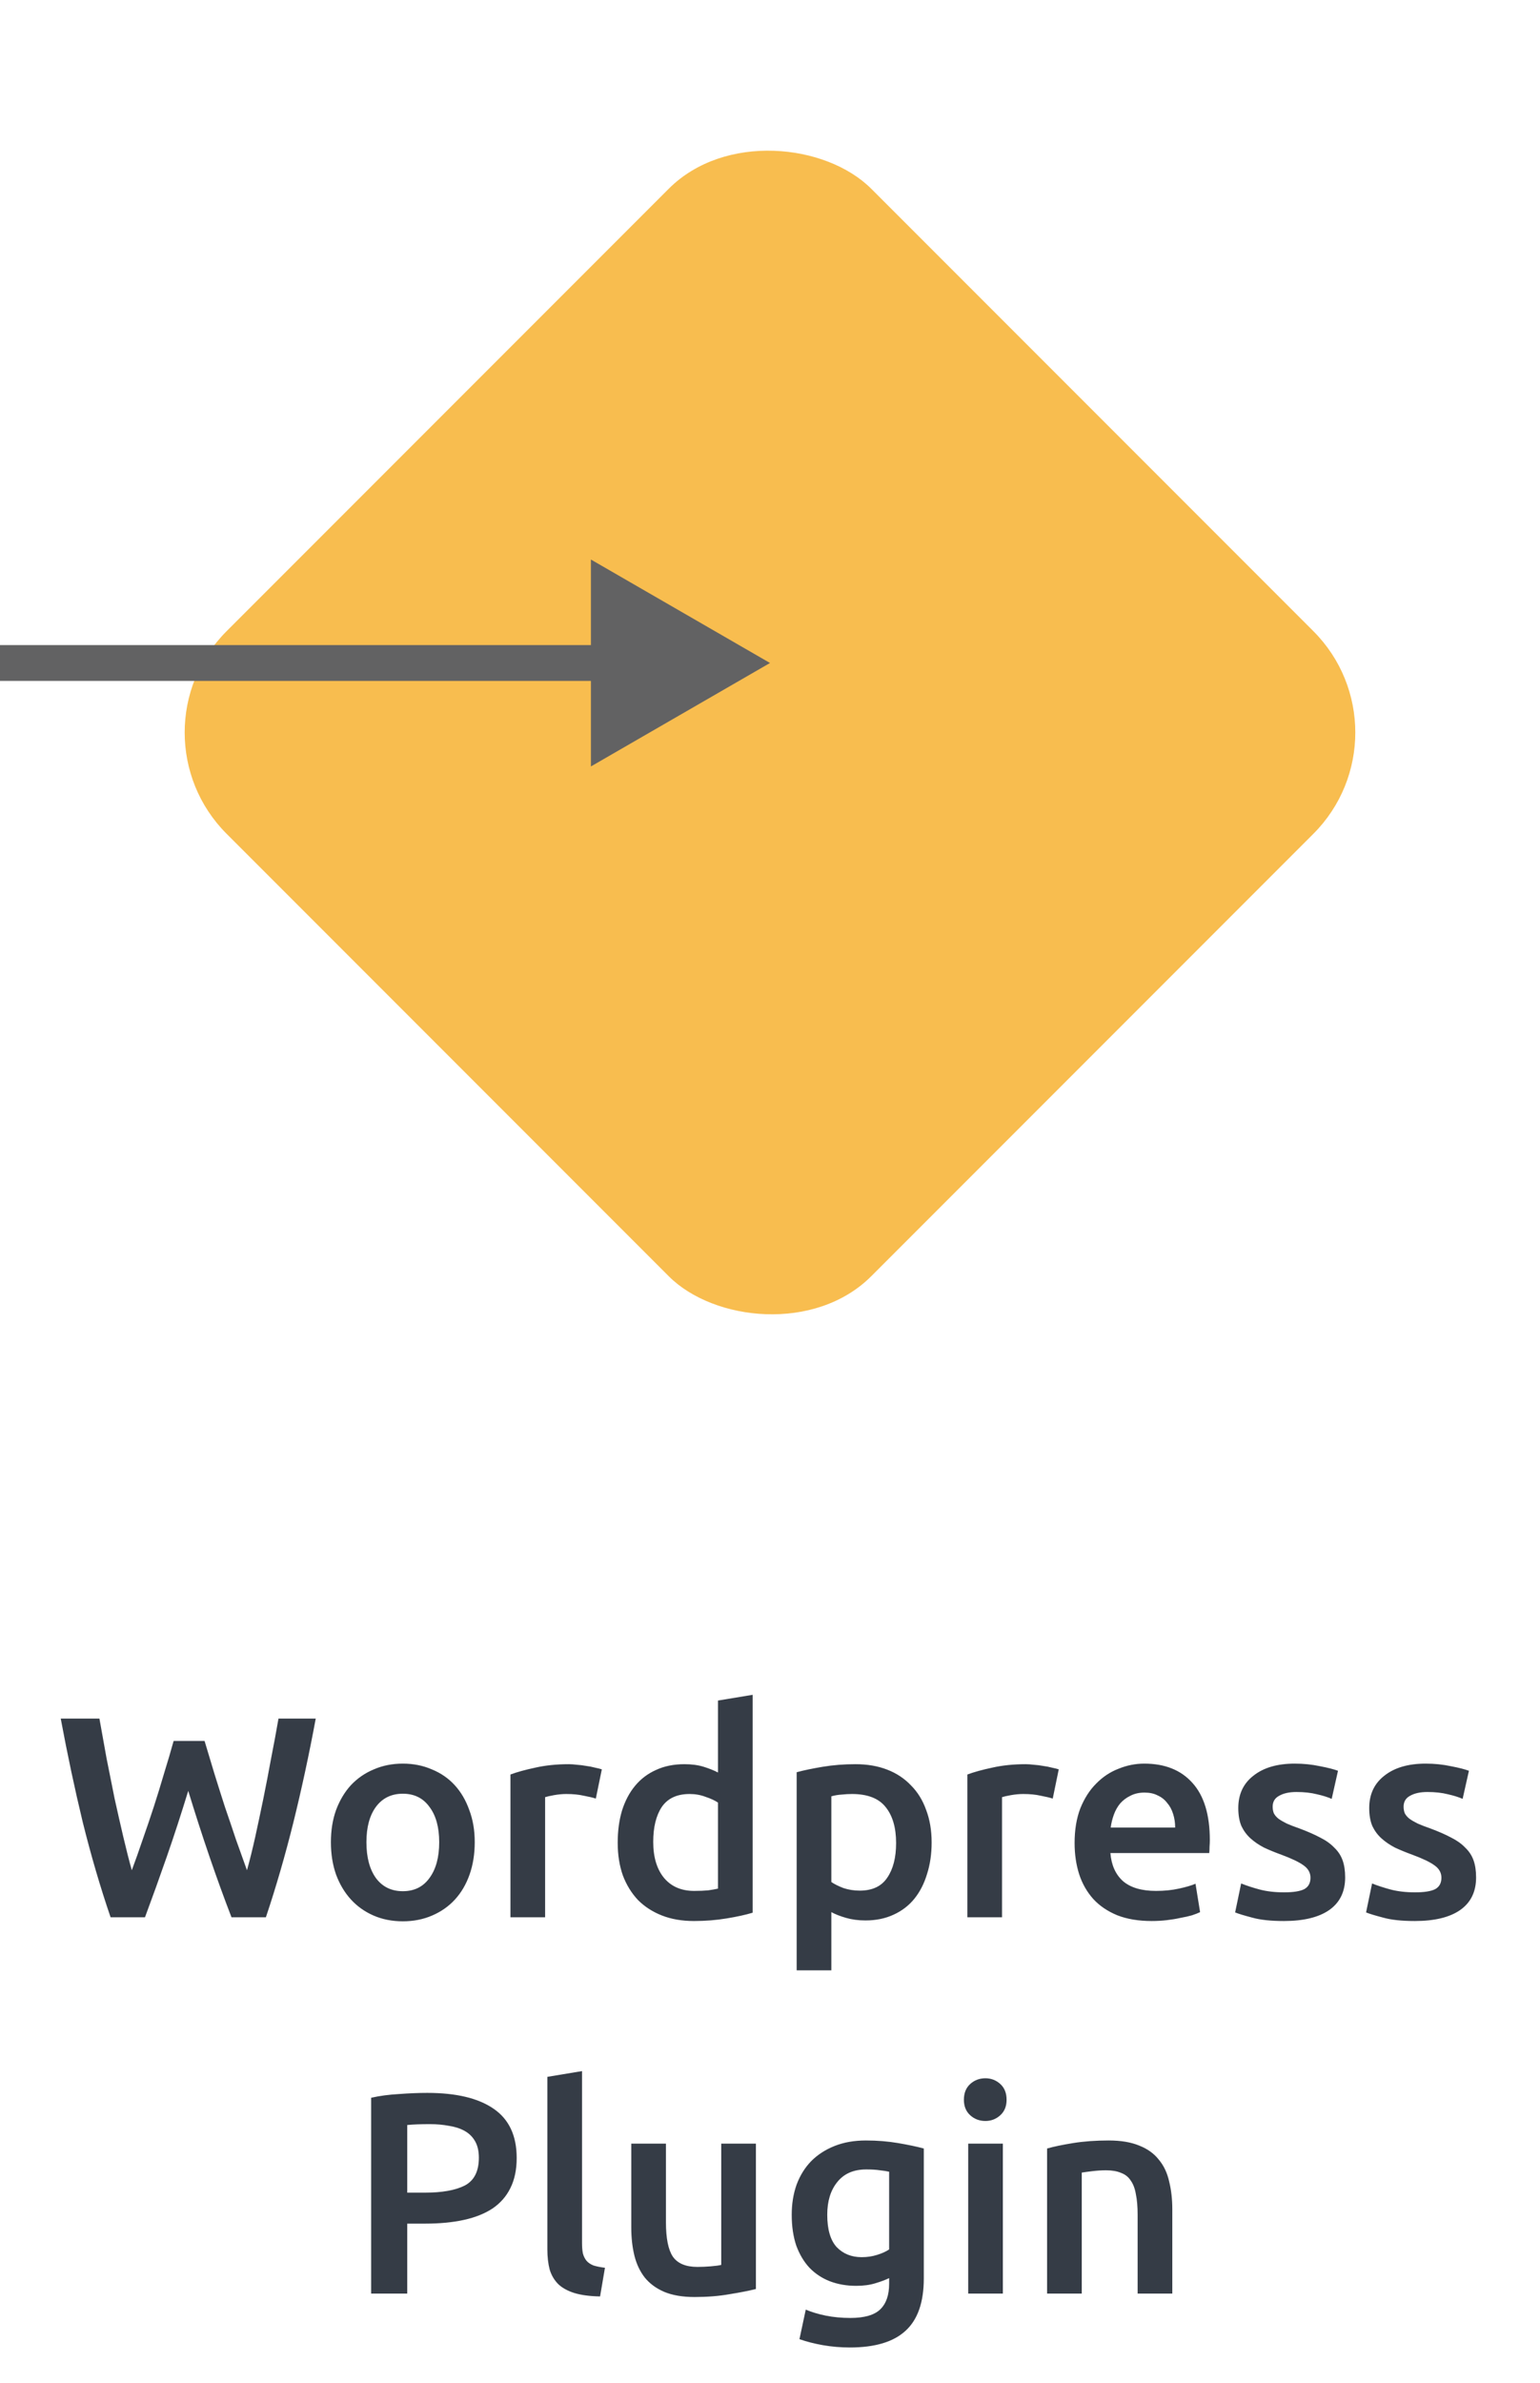 <svg width="86" height="133" viewBox="0 0 86 133" fill="none" xmlns="http://www.w3.org/2000/svg">
<path d="M11.424 97.16C11.595 97.736 11.776 98.339 11.968 98.968C12.16 99.587 12.357 100.211 12.56 100.84C12.774 101.459 12.982 102.072 13.184 102.68C13.398 103.277 13.6 103.843 13.792 104.376C13.952 103.8 14.107 103.176 14.256 102.504C14.405 101.821 14.555 101.117 14.704 100.392C14.854 99.656 14.998 98.909 15.136 98.152C15.286 97.395 15.424 96.648 15.552 95.912H17.632C17.259 97.917 16.843 99.848 16.384 101.704C15.925 103.549 15.414 105.315 14.848 107H12.928C12.096 104.845 11.291 102.493 10.512 99.944C10.117 101.235 9.718 102.461 9.312 103.624C8.907 104.787 8.502 105.912 8.096 107H6.176C5.6 105.315 5.083 103.549 4.624 101.704C4.176 99.848 3.766 97.917 3.392 95.912H5.552C5.68 96.637 5.814 97.379 5.952 98.136C6.102 98.893 6.251 99.64 6.4 100.376C6.56 101.101 6.72 101.805 6.88 102.488C7.04 103.171 7.2 103.8 7.36 104.376C7.563 103.832 7.766 103.261 7.968 102.664C8.182 102.056 8.39 101.443 8.592 100.824C8.795 100.195 8.987 99.571 9.168 98.952C9.36 98.333 9.536 97.736 9.696 97.16H11.424ZM26.511 102.808C26.511 103.469 26.415 104.072 26.223 104.616C26.031 105.16 25.759 105.624 25.407 106.008C25.055 106.392 24.628 106.691 24.127 106.904C23.636 107.117 23.092 107.224 22.495 107.224C21.898 107.224 21.354 107.117 20.863 106.904C20.372 106.691 19.951 106.392 19.599 106.008C19.247 105.624 18.97 105.16 18.767 104.616C18.575 104.072 18.479 103.469 18.479 102.808C18.479 102.147 18.575 101.549 18.767 101.016C18.97 100.472 19.247 100.008 19.599 99.624C19.962 99.24 20.388 98.947 20.879 98.744C21.37 98.531 21.908 98.424 22.495 98.424C23.082 98.424 23.62 98.531 24.111 98.744C24.612 98.947 25.039 99.24 25.391 99.624C25.743 100.008 26.015 100.472 26.207 101.016C26.41 101.549 26.511 102.147 26.511 102.808ZM24.527 102.808C24.527 101.976 24.346 101.32 23.983 100.84C23.631 100.349 23.135 100.104 22.495 100.104C21.855 100.104 21.354 100.349 20.991 100.84C20.639 101.32 20.463 101.976 20.463 102.808C20.463 103.651 20.639 104.317 20.991 104.808C21.354 105.299 21.855 105.544 22.495 105.544C23.135 105.544 23.631 105.299 23.983 104.808C24.346 104.317 24.527 103.651 24.527 102.808ZM33.273 100.376C33.113 100.323 32.889 100.269 32.601 100.216C32.324 100.152 31.999 100.12 31.625 100.12C31.412 100.12 31.183 100.141 30.937 100.184C30.703 100.227 30.537 100.264 30.441 100.296V107H28.505V99.032C28.879 98.893 29.343 98.765 29.897 98.648C30.463 98.52 31.087 98.456 31.769 98.456C31.897 98.456 32.047 98.467 32.217 98.488C32.388 98.499 32.559 98.52 32.729 98.552C32.9 98.573 33.065 98.605 33.225 98.648C33.385 98.68 33.513 98.712 33.609 98.744L33.273 100.376ZM36.479 102.792C36.479 103.645 36.681 104.317 37.087 104.808C37.492 105.288 38.052 105.528 38.767 105.528C39.076 105.528 39.337 105.517 39.551 105.496C39.775 105.464 39.956 105.432 40.095 105.4V100.6C39.924 100.483 39.695 100.376 39.407 100.28C39.129 100.173 38.831 100.12 38.511 100.12C37.807 100.12 37.289 100.36 36.959 100.84C36.639 101.32 36.479 101.971 36.479 102.792ZM42.031 106.744C41.647 106.861 41.161 106.968 40.575 107.064C39.999 107.16 39.391 107.208 38.751 107.208C38.089 107.208 37.497 107.107 36.975 106.904C36.452 106.701 36.004 106.413 35.631 106.04C35.268 105.656 34.985 105.197 34.783 104.664C34.591 104.12 34.495 103.512 34.495 102.84C34.495 102.179 34.575 101.581 34.735 101.048C34.905 100.504 35.151 100.04 35.471 99.656C35.791 99.272 36.18 98.979 36.639 98.776C37.097 98.563 37.625 98.456 38.223 98.456C38.628 98.456 38.985 98.504 39.295 98.6C39.604 98.696 39.871 98.803 40.095 98.92V94.904L42.031 94.584V106.744ZM50.042 102.856C50.042 101.992 49.844 101.32 49.45 100.84C49.066 100.36 48.442 100.12 47.578 100.12C47.397 100.12 47.205 100.131 47.002 100.152C46.81 100.163 46.618 100.195 46.426 100.248V105.032C46.596 105.149 46.821 105.261 47.098 105.368C47.386 105.464 47.69 105.512 48.01 105.512C48.714 105.512 49.226 105.272 49.546 104.792C49.877 104.312 50.042 103.667 50.042 102.856ZM52.026 102.824C52.026 103.464 51.941 104.051 51.77 104.584C51.61 105.117 51.375 105.576 51.066 105.96C50.757 106.344 50.367 106.643 49.898 106.856C49.439 107.069 48.916 107.176 48.33 107.176C47.935 107.176 47.572 107.128 47.242 107.032C46.911 106.936 46.639 106.829 46.426 106.712V109.96H44.49V98.904C44.885 98.797 45.37 98.696 45.946 98.6C46.522 98.504 47.13 98.456 47.77 98.456C48.431 98.456 49.023 98.557 49.546 98.76C50.069 98.963 50.511 99.256 50.874 99.64C51.247 100.013 51.53 100.472 51.722 101.016C51.925 101.549 52.026 102.152 52.026 102.824ZM58.789 100.376C58.629 100.323 58.405 100.269 58.117 100.216C57.84 100.152 57.514 100.12 57.141 100.12C56.928 100.12 56.698 100.141 56.453 100.184C56.218 100.227 56.053 100.264 55.957 100.296V107H54.021V99.032C54.394 98.893 54.858 98.765 55.413 98.648C55.978 98.52 56.602 98.456 57.285 98.456C57.413 98.456 57.562 98.467 57.733 98.488C57.904 98.499 58.074 98.52 58.245 98.552C58.416 98.573 58.581 98.605 58.741 98.648C58.901 98.68 59.029 98.712 59.125 98.744L58.789 100.376ZM60.01 102.856C60.01 102.12 60.117 101.475 60.33 100.92C60.554 100.365 60.847 99.907 61.21 99.544C61.573 99.171 61.989 98.893 62.458 98.712C62.928 98.52 63.407 98.424 63.898 98.424C65.05 98.424 65.946 98.781 66.586 99.496C67.237 100.211 67.562 101.277 67.562 102.696C67.562 102.803 67.557 102.925 67.546 103.064C67.546 103.192 67.541 103.309 67.53 103.416H62.01C62.063 104.088 62.298 104.611 62.714 104.984C63.141 105.347 63.754 105.528 64.554 105.528C65.023 105.528 65.45 105.485 65.834 105.4C66.229 105.315 66.538 105.224 66.762 105.128L67.018 106.712C66.912 106.765 66.762 106.824 66.57 106.888C66.389 106.941 66.175 106.989 65.93 107.032C65.695 107.085 65.439 107.128 65.162 107.16C64.885 107.192 64.602 107.208 64.314 107.208C63.578 107.208 62.938 107.101 62.394 106.888C61.85 106.664 61.402 106.36 61.05 105.976C60.698 105.581 60.437 105.123 60.266 104.6C60.096 104.067 60.01 103.485 60.01 102.856ZM65.626 101.992C65.626 101.725 65.589 101.475 65.514 101.24C65.439 100.995 65.328 100.787 65.178 100.616C65.04 100.435 64.864 100.296 64.65 100.2C64.448 100.093 64.202 100.04 63.914 100.04C63.615 100.04 63.354 100.099 63.13 100.216C62.906 100.323 62.714 100.467 62.554 100.648C62.405 100.829 62.288 101.037 62.202 101.272C62.117 101.507 62.058 101.747 62.026 101.992H65.626ZM71.711 105.608C72.223 105.608 72.596 105.549 72.831 105.432C73.066 105.304 73.183 105.091 73.183 104.792C73.183 104.515 73.055 104.285 72.799 104.104C72.553 103.923 72.143 103.725 71.567 103.512C71.215 103.384 70.889 103.251 70.591 103.112C70.303 102.963 70.052 102.792 69.839 102.6C69.626 102.408 69.455 102.179 69.327 101.912C69.21 101.635 69.151 101.299 69.151 100.904C69.151 100.136 69.433 99.533 69.999 99.096C70.564 98.648 71.332 98.424 72.303 98.424C72.793 98.424 73.263 98.472 73.711 98.568C74.159 98.653 74.495 98.739 74.719 98.824L74.367 100.392C74.153 100.296 73.882 100.211 73.551 100.136C73.22 100.051 72.836 100.008 72.399 100.008C72.004 100.008 71.684 100.077 71.439 100.216C71.194 100.344 71.071 100.547 71.071 100.824C71.071 100.963 71.092 101.085 71.135 101.192C71.188 101.299 71.273 101.4 71.391 101.496C71.508 101.581 71.663 101.672 71.855 101.768C72.047 101.853 72.281 101.944 72.559 102.04C73.017 102.211 73.407 102.381 73.727 102.552C74.047 102.712 74.308 102.899 74.511 103.112C74.724 103.315 74.879 103.549 74.975 103.816C75.071 104.083 75.119 104.403 75.119 104.776C75.119 105.576 74.82 106.184 74.223 106.6C73.636 107.005 72.793 107.208 71.695 107.208C70.959 107.208 70.367 107.144 69.919 107.016C69.471 106.899 69.156 106.803 68.975 106.728L69.311 105.112C69.599 105.229 69.94 105.341 70.335 105.448C70.74 105.555 71.199 105.608 71.711 105.608ZM79.023 105.608C79.535 105.608 79.909 105.549 80.143 105.432C80.378 105.304 80.495 105.091 80.495 104.792C80.495 104.515 80.367 104.285 80.111 104.104C79.866 103.923 79.455 103.725 78.879 103.512C78.527 103.384 78.202 103.251 77.903 103.112C77.615 102.963 77.365 102.792 77.151 102.6C76.938 102.408 76.767 102.179 76.639 101.912C76.522 101.635 76.463 101.299 76.463 100.904C76.463 100.136 76.746 99.533 77.311 99.096C77.877 98.648 78.645 98.424 79.615 98.424C80.106 98.424 80.575 98.472 81.023 98.568C81.471 98.653 81.807 98.739 82.031 98.824L81.679 100.392C81.466 100.296 81.194 100.211 80.863 100.136C80.533 100.051 80.149 100.008 79.711 100.008C79.317 100.008 78.997 100.077 78.751 100.216C78.506 100.344 78.383 100.547 78.383 100.824C78.383 100.963 78.405 101.085 78.447 101.192C78.501 101.299 78.586 101.4 78.703 101.496C78.821 101.581 78.975 101.672 79.167 101.768C79.359 101.853 79.594 101.944 79.871 102.04C80.33 102.211 80.719 102.381 81.039 102.552C81.359 102.712 81.621 102.899 81.823 103.112C82.037 103.315 82.191 103.549 82.287 103.816C82.383 104.083 82.431 104.403 82.431 104.776C82.431 105.576 82.133 106.184 81.535 106.6C80.949 107.005 80.106 107.208 79.007 107.208C78.271 107.208 77.679 107.144 77.231 107.016C76.783 106.899 76.469 106.803 76.287 106.728L76.623 105.112C76.911 105.229 77.253 105.341 77.647 105.448C78.053 105.555 78.511 105.608 79.023 105.608ZM23.862 116.8C25.473 116.8 26.705 117.093 27.558 117.68C28.422 118.267 28.854 119.184 28.854 120.432C28.854 121.083 28.737 121.643 28.502 122.112C28.278 122.571 27.948 122.949 27.51 123.248C27.073 123.536 26.54 123.749 25.91 123.888C25.281 124.027 24.561 124.096 23.75 124.096H22.742V128H20.726V117.072C21.196 116.965 21.713 116.896 22.278 116.864C22.854 116.821 23.382 116.8 23.862 116.8ZM24.006 118.544C23.494 118.544 23.073 118.56 22.742 118.592V122.368H23.718C24.689 122.368 25.436 122.235 25.958 121.968C26.481 121.691 26.742 121.173 26.742 120.416C26.742 120.053 26.673 119.749 26.534 119.504C26.396 119.259 26.204 119.067 25.958 118.928C25.713 118.789 25.42 118.693 25.078 118.64C24.748 118.576 24.39 118.544 24.006 118.544ZM33.511 128.16C32.935 128.149 32.455 128.085 32.071 127.968C31.698 127.851 31.399 127.685 31.175 127.472C30.951 127.248 30.791 126.976 30.695 126.656C30.61 126.325 30.567 125.952 30.567 125.536V115.904L32.503 115.584V125.168C32.503 125.403 32.519 125.6 32.551 125.76C32.594 125.92 32.663 126.059 32.759 126.176C32.855 126.283 32.983 126.368 33.143 126.432C33.314 126.485 33.527 126.528 33.783 126.56L33.511 128.16ZM42.213 127.744C41.84 127.84 41.355 127.936 40.757 128.032C40.16 128.139 39.504 128.192 38.789 128.192C38.117 128.192 37.552 128.096 37.093 127.904C36.645 127.712 36.282 127.445 36.005 127.104C35.739 126.763 35.547 126.357 35.429 125.888C35.312 125.408 35.253 124.885 35.253 124.32V119.632H37.189V124.016C37.189 124.912 37.317 125.552 37.573 125.936C37.84 126.32 38.298 126.512 38.949 126.512C39.184 126.512 39.429 126.501 39.685 126.48C39.952 126.459 40.149 126.432 40.277 126.4V119.632H42.213V127.744ZM46.197 123.6C46.197 124.421 46.373 125.024 46.725 125.408C47.088 125.781 47.552 125.968 48.117 125.968C48.427 125.968 48.715 125.925 48.981 125.84C49.259 125.755 49.483 125.653 49.653 125.536V121.2C49.515 121.168 49.344 121.141 49.141 121.12C48.939 121.088 48.683 121.072 48.373 121.072C47.669 121.072 47.131 121.307 46.757 121.776C46.384 122.235 46.197 122.843 46.197 123.6ZM51.589 127.152C51.589 128.485 51.248 129.461 50.565 130.08C49.893 130.699 48.859 131.008 47.461 131.008C46.949 131.008 46.448 130.965 45.957 130.88C45.477 130.795 45.04 130.683 44.645 130.544L44.997 128.896C45.328 129.035 45.701 129.147 46.117 129.232C46.544 129.317 47.003 129.36 47.493 129.36C48.272 129.36 48.827 129.2 49.157 128.88C49.488 128.56 49.653 128.085 49.653 127.456V127.136C49.461 127.232 49.205 127.328 48.885 127.424C48.576 127.52 48.219 127.568 47.813 127.568C47.28 127.568 46.789 127.483 46.341 127.312C45.904 127.141 45.525 126.891 45.205 126.56C44.896 126.229 44.651 125.819 44.469 125.328C44.299 124.827 44.213 124.251 44.213 123.6C44.213 122.992 44.304 122.432 44.485 121.92C44.677 121.408 44.949 120.971 45.301 120.608C45.664 120.245 46.101 119.963 46.613 119.76C47.125 119.557 47.707 119.456 48.357 119.456C48.987 119.456 49.584 119.504 50.149 119.6C50.715 119.696 51.195 119.797 51.589 119.904V127.152ZM56.004 128H54.068V119.632H56.004V128ZM56.212 117.184C56.212 117.547 56.095 117.835 55.86 118.048C55.626 118.261 55.348 118.368 55.028 118.368C54.698 118.368 54.415 118.261 54.18 118.048C53.946 117.835 53.828 117.547 53.828 117.184C53.828 116.811 53.946 116.517 54.18 116.304C54.415 116.091 54.698 115.984 55.028 115.984C55.348 115.984 55.626 116.091 55.86 116.304C56.095 116.517 56.212 116.811 56.212 117.184ZM58.474 119.904C58.847 119.797 59.333 119.696 59.93 119.6C60.528 119.504 61.189 119.456 61.914 119.456C62.597 119.456 63.167 119.552 63.626 119.744C64.085 119.925 64.448 120.187 64.714 120.528C64.992 120.859 65.183 121.264 65.29 121.744C65.407 122.213 65.466 122.731 65.466 123.296V128H63.53V123.6C63.53 123.152 63.498 122.773 63.434 122.464C63.381 122.144 63.285 121.888 63.146 121.696C63.018 121.493 62.837 121.349 62.602 121.264C62.378 121.168 62.101 121.12 61.77 121.12C61.525 121.12 61.269 121.136 61.002 121.168C60.736 121.2 60.538 121.227 60.41 121.248V128H58.474V119.904Z" fill="#353C46"/>
<g filter="url(#filter0_d_429_243)">
<rect x="7" y="36.879" width="50.911" height="50.911" rx="8" transform="rotate(-45 7 36.879)" fill="#F8BD4F"/>
</g>
<path d="M43 37L33 31.227L33 42.773L43 37ZM-1.39115e-07 38L34 38L34 36L1.39115e-07 36L-1.39115e-07 38Z" fill="#626263"/>
<defs>
<filter id="filter0_d_429_243" x="6.314" y="4.192" width="73.372" height="73.373" filterUnits="userSpaceOnUse" color-interpolation-filters="sRGB">
<feFlood flood-opacity="0" result="BackgroundImageFix"/>
<feColorMatrix in="SourceAlpha" type="matrix" values="0 0 0 0 0 0 0 0 0 0 0 0 0 0 0 0 0 0 127 0" result="hardAlpha"/>
<feOffset dy="4"/>
<feGaussianBlur stdDeviation="2"/>
<feComposite in2="hardAlpha" operator="out"/>
<feColorMatrix type="matrix" values="0 0 0 0 1 0 0 0 0 0.624 0 0 0 0 0.537 0 0 0 0.25 0"/>
<feBlend mode="normal" in2="BackgroundImageFix" result="effect1_dropShadow_429_243"/>
<feBlend mode="normal" in="SourceGraphic" in2="effect1_dropShadow_429_243" result="shape"/>
</filter>
</defs>
</svg>
